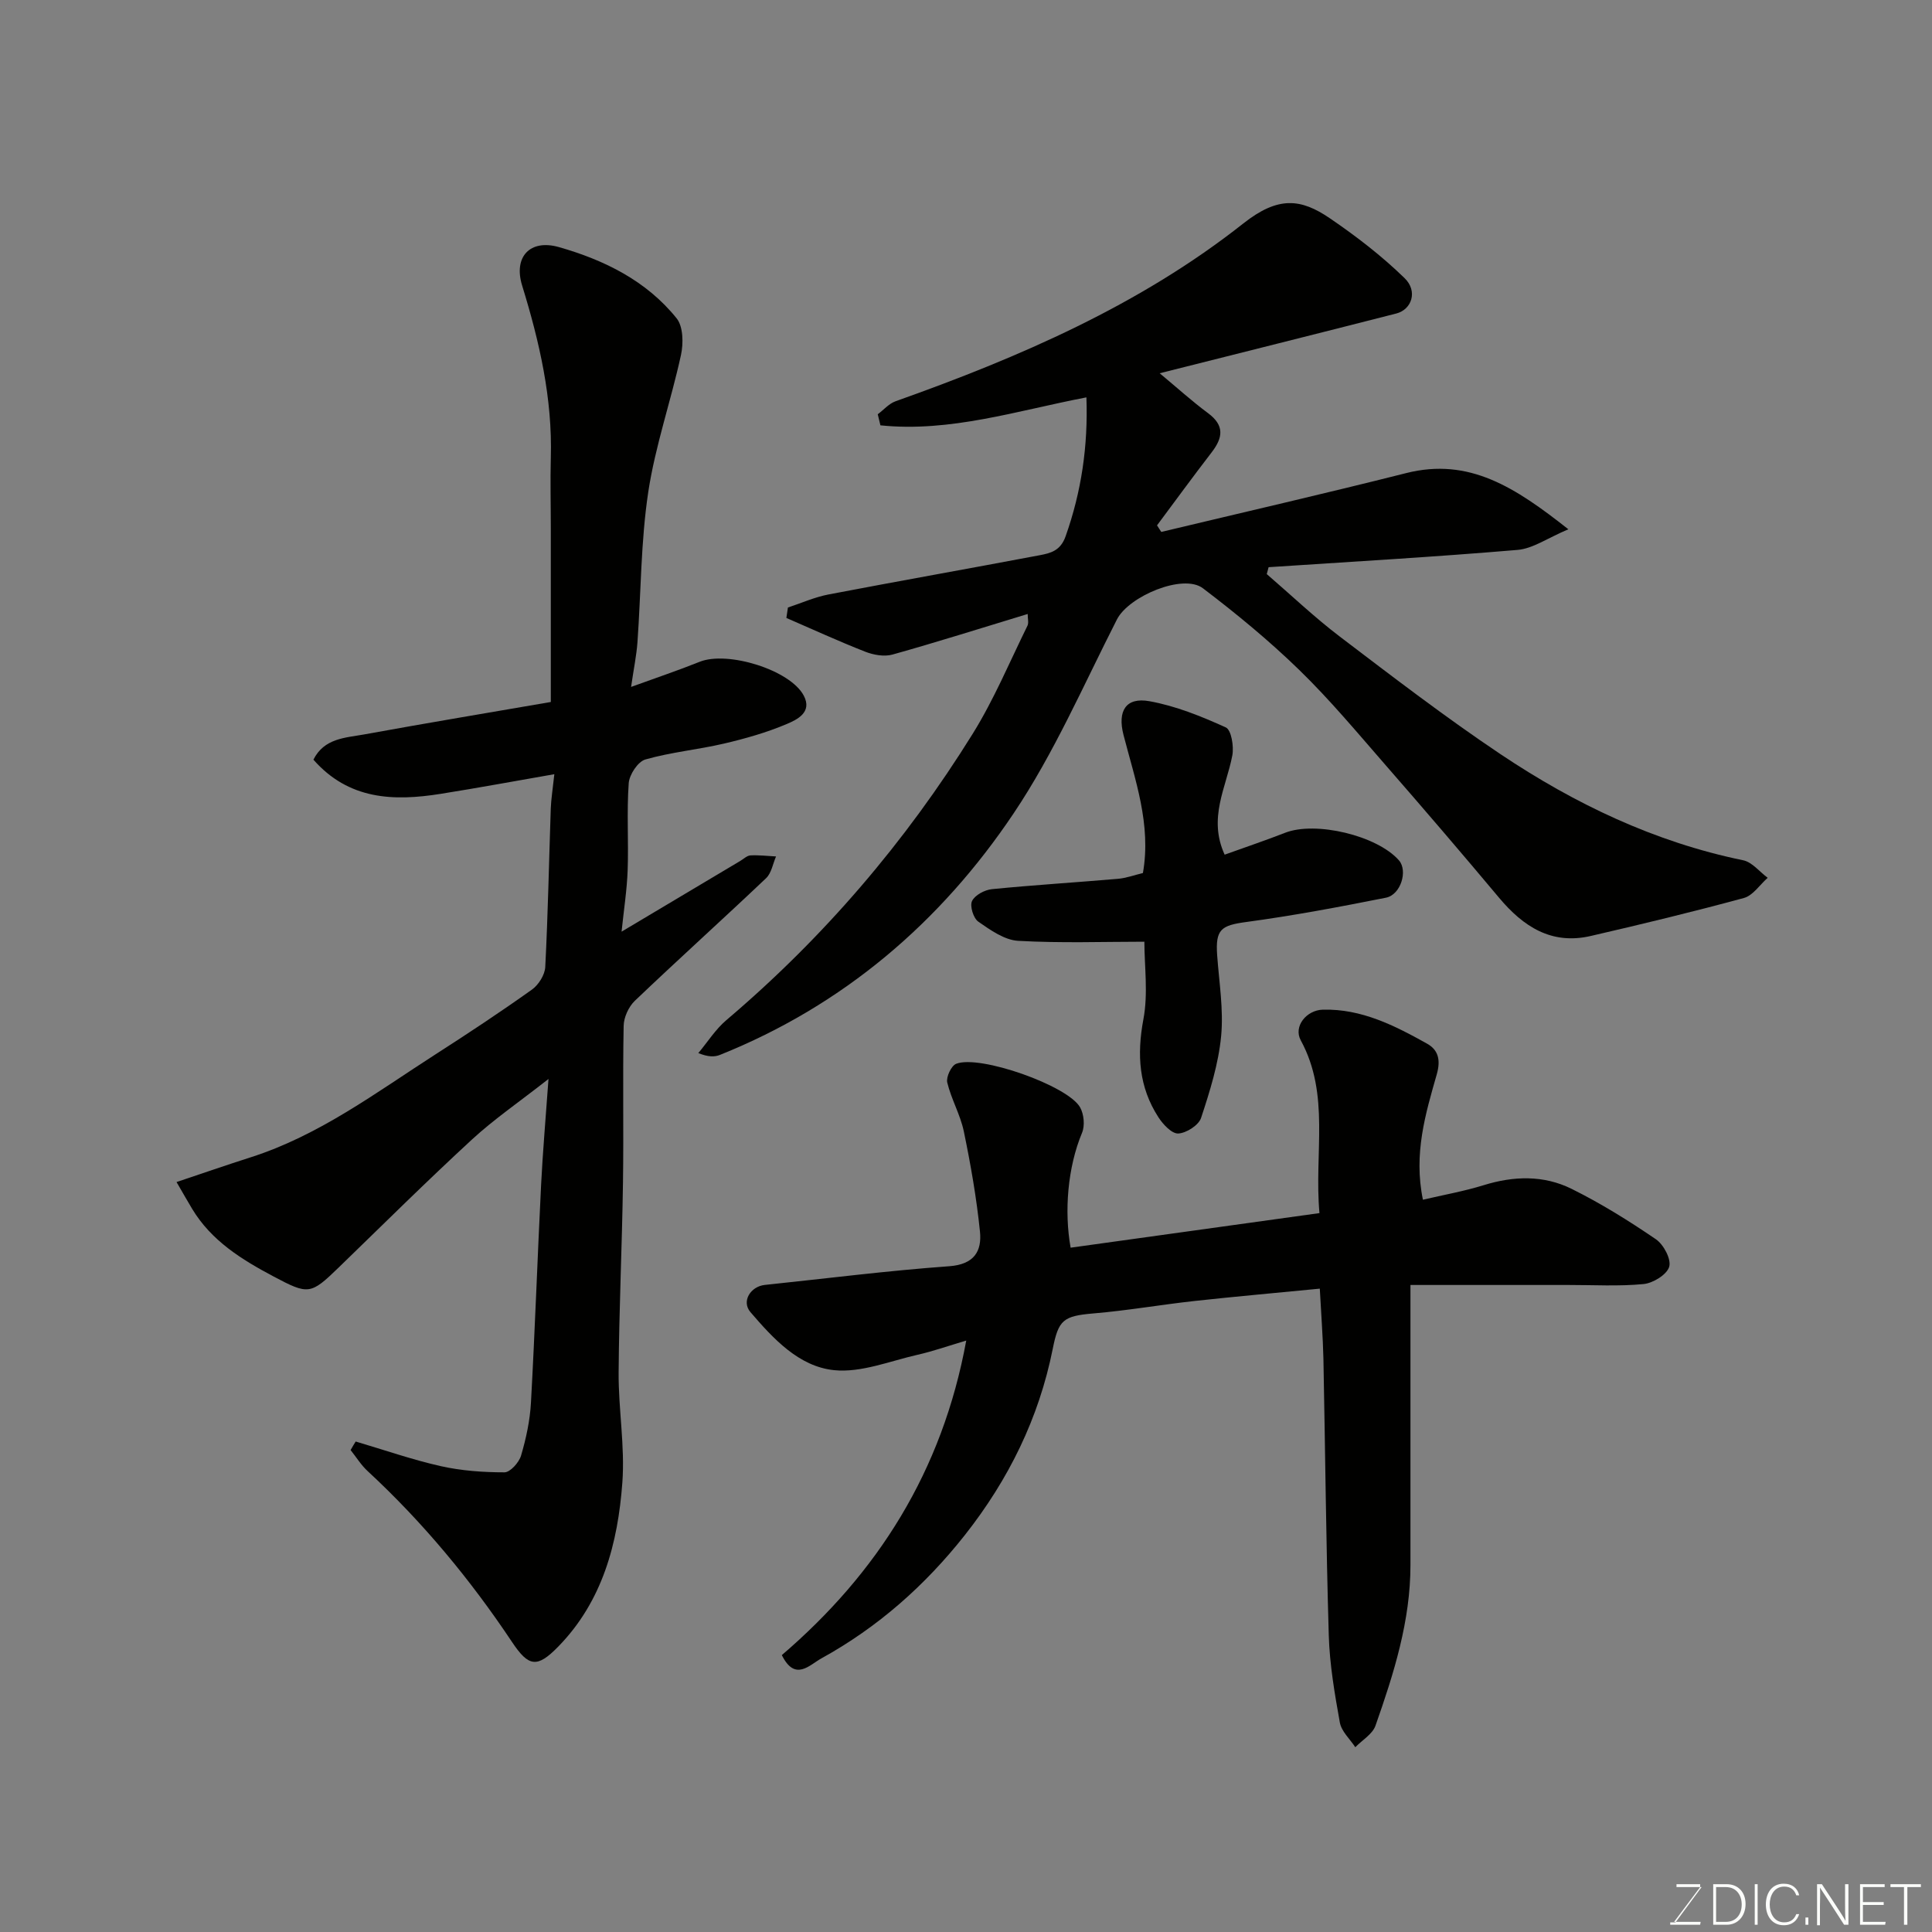 <svg enable-background="new 0 0 400 400" viewBox="0 0 400 400" xmlns="http://www.w3.org/2000/svg"><rect x="0" y="0" width="400" height="400" fill="#808080" stroke="none"/><path d="m73.64 298.45c5.87 1.73 11.67 3.76 17.62 5.1 4.29.96 8.79 1.28 13.19 1.28 1.18 0 3.01-2.04 3.43-3.47 1.05-3.56 1.85-7.29 2.05-10.99.83-15.02 1.35-30.06 2.1-45.09.34-6.76.93-13.51 1.53-21.89-6.09 4.78-11.27 8.32-15.83 12.52-9.4 8.66-18.48 17.66-27.66 26.56-5.79 5.62-6.25 5.62-13.47 1.79-6.59-3.5-12.82-7.36-16.8-13.95-.91-1.51-1.78-3.05-3.25-5.58 5.38-1.8 10.34-3.52 15.34-5.12 14.22-4.54 26.01-13.44 38.34-21.36 6.73-4.32 13.4-8.73 19.91-13.37 1.37-.98 2.67-3.05 2.75-4.68.56-10.92.77-21.86 1.14-32.79.07-1.94.39-3.87.74-7.12-7.96 1.38-15.74 2.83-23.55 4.07-9.72 1.55-19.01 1.25-26.33-7.08 2.23-4.46 6.62-4.52 10.48-5.22 13.12-2.39 26.27-4.58 38.67-6.72 0-12.58 0-24.32 0-36.06 0-4.83-.13-9.67 0-14.5.35-12.29-2.35-24.02-5.94-35.67-1.83-5.95 1.65-9.65 7.62-7.95 9.38 2.67 18.12 6.97 24.37 14.75 1.37 1.71 1.42 5.18.9 7.58-2.07 9.52-5.33 18.82-6.78 28.41-1.54 10.23-1.49 20.7-2.23 31.06-.2 2.74-.77 5.46-1.32 9.26 5.27-1.92 9.79-3.43 14.19-5.2 5.76-2.32 18.74 1.66 21.56 7 1.82 3.45-1.38 4.97-3.52 5.88-4.16 1.76-8.58 3.02-12.99 4.05-5.39 1.26-10.97 1.77-16.28 3.29-1.55.44-3.32 3.14-3.45 4.91-.43 5.97-.01 11.99-.22 17.98-.14 4.04-.77 8.05-1.26 12.76 8.7-5.19 16.65-9.93 24.6-14.66.69-.41 1.38-1.1 2.1-1.13 1.75-.09 3.52.13 5.28.22-.66 1.52-.95 3.44-2.05 4.49-9 8.54-18.22 16.84-27.19 25.4-1.28 1.23-2.28 3.42-2.31 5.18-.21 10.83.02 21.66-.14 32.49-.19 13.1-.81 26.2-.9 39.3-.05 7.6 1.33 15.25.77 22.79-.93 12.52-4.08 24.54-13.28 33.95-4.35 4.45-6.1 4.23-9.56-.96-8.63-12.94-18.49-24.83-29.92-35.41-1.35-1.25-2.34-2.88-3.5-4.33.34-.62.7-1.2 1.05-1.77z" fill="#010100"/><path d="m212.77 127.12c-9.62 2.92-18.76 5.82-27.99 8.4-1.71.48-3.93.08-5.64-.59-5.51-2.16-10.9-4.64-16.33-6.99.11-.72.21-1.44.32-2.16 2.79-.92 5.53-2.15 8.39-2.7 14.57-2.79 29.18-5.37 43.76-8.13 2.27-.43 4.29-.94 5.34-3.91 3.28-9.26 4.67-18.69 4.31-28.77-14.3 2.74-28.21 7.29-42.65 5.79-.18-.76-.36-1.53-.55-2.29 1.22-.91 2.31-2.2 3.68-2.69 25.64-9.11 50.62-19.92 72.01-36.82 7.22-5.7 11.91-5.16 17.91-1.07 5.46 3.72 10.76 7.8 15.48 12.4 2.78 2.7 1.48 6.5-1.73 7.32-16.19 4.14-32.4 8.19-48.98 12.37 3.54 2.94 6.67 5.78 10.04 8.28 3.43 2.55 3.04 5.07.73 8.08-3.84 4.99-7.56 10.08-11.32 15.13.29.45.59.91.88 1.36 16.9-4.04 33.85-7.93 50.7-12.18 13.07-3.3 22.62 2.99 33.58 11.63-4.31 1.82-7.33 4-10.5 4.27-17.16 1.46-34.37 2.44-51.56 3.58-.13.48-.25.95-.38 1.43 5.04 4.34 9.87 8.95 15.15 12.96 10.92 8.3 21.82 16.67 33.21 24.3 15.38 10.3 31.93 18.22 50.27 21.99 1.86.38 3.39 2.38 5.08 3.63-1.63 1.44-3.05 3.67-4.93 4.18-10.51 2.86-21.11 5.42-31.73 7.87-8.11 1.87-13.95-1.95-18.96-7.93-7.71-9.2-15.52-18.32-23.41-27.36-5.86-6.72-11.58-13.6-17.96-19.8-6.23-6.06-13-11.63-19.93-16.9-4.1-3.12-15.37 1.65-17.81 6.45-6.89 13.52-12.98 27.62-21.39 40.15-15.12 22.55-35.26 39.76-60.79 50-1.14.46-2.46.45-4.49-.37 1.92-2.29 3.56-4.92 5.81-6.83 20.14-17.08 37.11-36.92 51.01-59.3 4.39-7.07 7.63-14.85 11.32-22.34.3-.59.05-1.46.05-2.44z" fill="#010100"/><path d="m273.25 266.8c-9.28.91-17.6 1.64-25.9 2.55-6.99.77-13.95 1.99-20.95 2.58-6.28.53-7.25 1.35-8.44 7.33-2.86 14.32-9.13 27.06-18.18 38.54-8.27 10.48-18.05 19.12-29.72 25.55-2.47 1.36-5.45 4.87-8.19-.68 19.79-16.97 33.21-37.99 38.18-65.12-3.72 1.1-6.85 2.21-10.07 2.94-5.74 1.3-11.67 3.75-17.27 3.19-7.32-.74-12.63-6.54-17.34-12.02-1.91-2.23.02-5.32 2.98-5.63 12.72-1.33 25.42-2.95 38.17-3.87 5.17-.37 6.79-3.11 6.37-7.19-.71-6.95-1.92-13.87-3.34-20.72-.72-3.46-2.6-6.67-3.43-10.12-.27-1.13.82-3.47 1.84-3.88 4.82-1.94 23.16 4.52 25.67 9.03.79 1.42 1.01 3.77.4 5.24-3.01 7.22-3.71 16.3-2.37 23.8 17.04-2.37 34.1-4.74 51.52-7.16-1.13-12.45 2.26-24.5-3.87-35.77-1.57-2.88 1.18-6.26 4.57-6.35 8.01-.21 14.88 3.3 21.58 7.04 2.25 1.26 2.88 3.27 2.01 6.34-2.33 8.16-4.84 16.43-2.87 25.97 4.21-.99 8.47-1.74 12.58-3.01 6.21-1.93 12.42-2.1 18.18.75 6.07 3 11.87 6.62 17.47 10.44 1.6 1.09 3.22 4.14 2.76 5.7-.47 1.62-3.34 3.39-5.31 3.58-5.14.5-10.36.18-15.54.19-10.65 0-21.31 0-32.72 0v5.45c0 17.5-.01 34.99 0 52.49.01 11.63-3.45 22.52-7.24 33.3-.62 1.76-2.75 2.99-4.18 4.46-1.11-1.69-2.87-3.27-3.2-5.11-1.07-5.96-2.11-11.99-2.29-18.02-.57-19.09-.73-38.19-1.11-57.29-.11-4.61-.47-9.19-.75-14.52z" fill="#010100"/><path d="m253.55 176.95c4.26-1.54 8.42-2.93 12.51-4.53 6.3-2.47 19.07.56 23.58 5.71 1.87 2.14.39 7.12-2.7 7.73-9.59 1.91-19.22 3.72-28.91 5.03-5.22.7-6.41 1.53-6.03 6.88.4 5.59 1.35 11.26.82 16.77-.55 5.73-2.33 11.4-4.15 16.91-.5 1.52-3.04 3.14-4.72 3.23-1.33.07-3.16-1.88-4.11-3.36-4.05-6.25-4.49-12.94-3.11-20.3 1.01-5.35.2-11.04.2-16.05-8.3 0-17.24.32-26.12-.18-2.85-.16-5.76-2.23-8.26-3.97-1.02-.71-1.8-3.24-1.3-4.27.59-1.23 2.62-2.31 4.12-2.46 8.68-.86 17.39-1.39 26.08-2.14 1.75-.15 3.46-.79 5.18-1.2 1.76-10.08-1.62-19.26-4.02-28.59-1.28-4.97.49-7.87 5.38-6.98 5.44.98 10.75 3.13 15.81 5.43 1.13.52 1.69 3.93 1.34 5.79-1.26 6.62-5.07 12.95-1.59 20.55z" fill="#010100"/><g fill="#fbfcfa"><path d="m346.9 398 5.4-7.3h-5.2v-.6h4.9v.6l-5.4 7.2h5.5l-.1.6h-6.2v-.5z"/><path d="m354.7 390.1h2.8c2.3 0 3.9 1.6 3.9 4.1s-1.6 4.3-3.9 4.3h-2.8zm.6 7.8h2c2.2 0 3.3-1.6 3.3-3.6 0-1.8-1-3.6-3.3-3.6h-2z"/><path d="m363.9 390.1v8.4h-.6v-8.4z"/><path d="m372.5 396.3c-.4 1.3-1.4 2.3-3.2 2.3-2.4 0-3.7-1.9-3.7-4.3 0-2.3 1.2-4.3 3.7-4.3 1.8 0 2.9 1 3.2 2.4h-.6c-.4-1.1-1.1-1.8-2.5-1.8-2.1 0-3 1.9-3 3.7s.9 3.7 3 3.7c1.4 0 2.1-.7 2.5-1.7z"/><path d="m373.8 398.5v-1.5h.6v1.5z"/><path d="m376.2 398.5v-8.4h1c1.3 2 4.4 6.6 4.9 7.6-.1-1.2-.1-2.4-.1-3.8v-3.8h.7v8.4h-.9c-1.2-1.9-4.4-6.8-5-7.7.1 1.1 0 2.3 0 3.9v3.9h-.6z"/><path d="m390 394.4h-4.3v3.5h4.7l-.1.6h-5.2v-8.4h5.1v.6h-4.5v3.1h4.3z"/><path d="m394.2 390.7h-2.8v-.6h6.3v.6h-2.8v7.8h-.7z"/></g></svg>